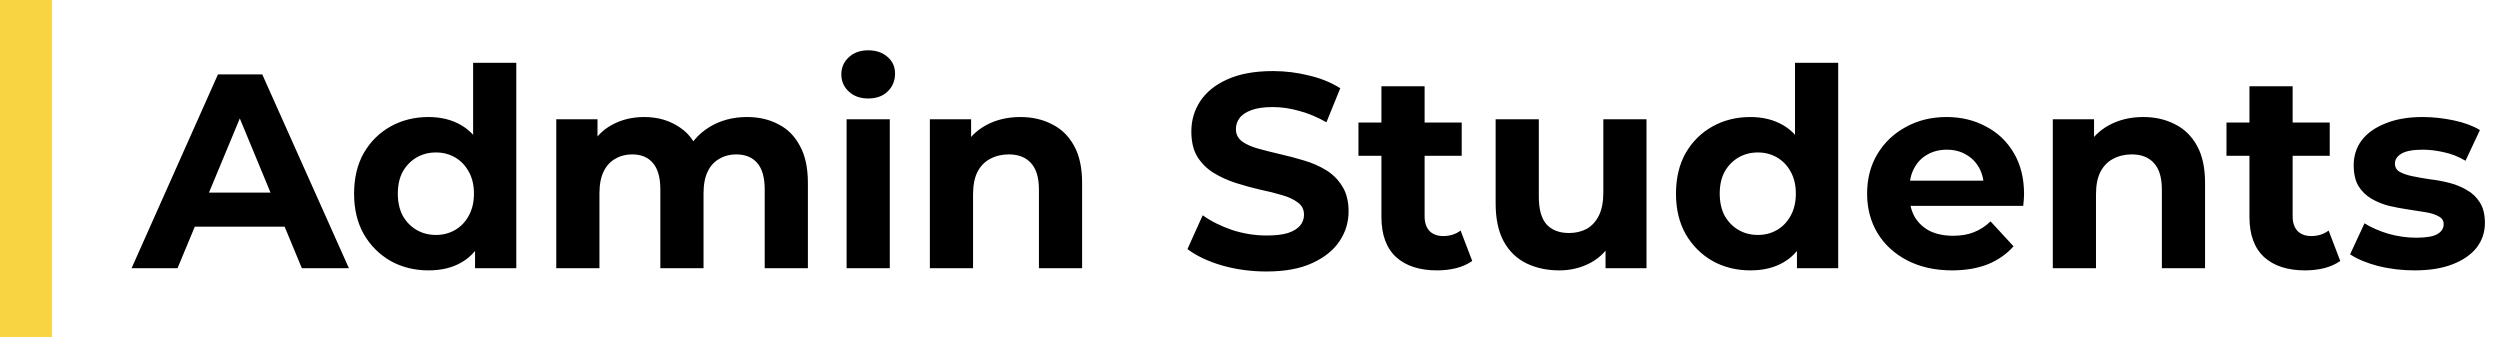 <svg width="289" height="39" viewBox="0 0 289 39" fill="none" xmlns="http://www.w3.org/2000/svg">
<path d="M15.212 31L25.196 8.6H30.316L40.332 31H34.892L26.7 11.224H28.748L20.524 31H15.212ZM20.204 26.2L21.58 22.264H33.1L34.508 26.2H20.204ZM49.54 31.256C47.918 31.256 46.457 30.893 45.156 30.168C43.854 29.421 42.82 28.387 42.052 27.064C41.305 25.741 40.932 24.184 40.932 22.392C40.932 20.579 41.305 19.011 42.052 17.688C42.82 16.365 43.854 15.341 45.156 14.616C46.457 13.891 47.918 13.528 49.54 13.528C50.99 13.528 52.26 13.848 53.348 14.488C54.436 15.128 55.278 16.099 55.876 17.4C56.473 18.701 56.772 20.365 56.772 22.392C56.772 24.397 56.484 26.061 55.908 27.384C55.332 28.685 54.5 29.656 53.412 30.296C52.345 30.936 51.054 31.256 49.54 31.256ZM50.404 27.16C51.214 27.16 51.95 26.968 52.612 26.584C53.273 26.2 53.796 25.656 54.18 24.952C54.585 24.227 54.788 23.373 54.788 22.392C54.788 21.389 54.585 20.536 54.18 19.832C53.796 19.128 53.273 18.584 52.612 18.2C51.95 17.816 51.214 17.624 50.404 17.624C49.572 17.624 48.825 17.816 48.164 18.2C47.502 18.584 46.969 19.128 46.564 19.832C46.18 20.536 45.988 21.389 45.988 22.392C45.988 23.373 46.18 24.227 46.564 24.952C46.969 25.656 47.502 26.2 48.164 26.584C48.825 26.968 49.572 27.16 50.404 27.16ZM54.916 31V27.48L55.012 22.36L54.692 17.272V7.256H59.684V31H54.916ZM86.352 13.528C87.717 13.528 88.923 13.805 89.968 14.36C91.035 14.893 91.867 15.725 92.464 16.856C93.083 17.965 93.392 19.395 93.392 21.144V31H88.4V21.912C88.4 20.525 88.112 19.501 87.536 18.84C86.96 18.179 86.149 17.848 85.104 17.848C84.379 17.848 83.728 18.019 83.152 18.36C82.576 18.68 82.128 19.171 81.808 19.832C81.488 20.493 81.328 21.336 81.328 22.36V31H76.336V21.912C76.336 20.525 76.048 19.501 75.472 18.84C74.917 18.179 74.117 17.848 73.072 17.848C72.347 17.848 71.696 18.019 71.12 18.36C70.544 18.68 70.096 19.171 69.776 19.832C69.456 20.493 69.296 21.336 69.296 22.36V31H64.304V13.784H69.072V18.488L68.176 17.112C68.773 15.939 69.616 15.053 70.704 14.456C71.813 13.837 73.072 13.528 74.48 13.528C76.059 13.528 77.435 13.933 78.608 14.744C79.803 15.533 80.592 16.749 80.976 18.392L79.216 17.912C79.792 16.568 80.709 15.501 81.968 14.712C83.248 13.923 84.709 13.528 86.352 13.528ZM97.867 31V13.784H102.859V31H97.867ZM100.363 11.384C99.445 11.384 98.698 11.117 98.123 10.584C97.546 10.051 97.258 9.389 97.258 8.6C97.258 7.811 97.546 7.149 98.123 6.616C98.698 6.083 99.445 5.816 100.363 5.816C101.28 5.816 102.027 6.072 102.603 6.584C103.179 7.075 103.467 7.715 103.467 8.504C103.467 9.336 103.179 10.029 102.603 10.584C102.048 11.117 101.301 11.384 100.363 11.384ZM117.956 13.528C119.321 13.528 120.537 13.805 121.604 14.36C122.692 14.893 123.545 15.725 124.164 16.856C124.782 17.965 125.092 19.395 125.092 21.144V31H120.1V21.912C120.1 20.525 119.79 19.501 119.172 18.84C118.574 18.179 117.721 17.848 116.612 17.848C115.822 17.848 115.108 18.019 114.468 18.36C113.849 18.68 113.358 19.181 112.996 19.864C112.654 20.547 112.484 21.421 112.484 22.488V31H107.492V13.784H112.26V18.552L111.364 17.112C111.982 15.96 112.868 15.075 114.02 14.456C115.172 13.837 116.484 13.528 117.956 13.528ZM146.391 31.384C144.599 31.384 142.882 31.149 141.239 30.68C139.596 30.189 138.274 29.56 137.271 28.792L139.031 24.888C139.991 25.571 141.122 26.136 142.423 26.584C143.746 27.011 145.079 27.224 146.423 27.224C147.447 27.224 148.268 27.128 148.887 26.936C149.527 26.723 149.996 26.435 150.295 26.072C150.594 25.709 150.743 25.293 150.743 24.824C150.743 24.227 150.508 23.757 150.039 23.416C149.57 23.053 148.951 22.765 148.183 22.552C147.415 22.317 146.562 22.104 145.623 21.912C144.706 21.699 143.778 21.443 142.839 21.144C141.922 20.845 141.079 20.461 140.311 19.992C139.543 19.523 138.914 18.904 138.423 18.136C137.954 17.368 137.719 16.387 137.719 15.192C137.719 13.912 138.06 12.749 138.743 11.704C139.447 10.637 140.492 9.795 141.879 9.176C143.287 8.536 145.047 8.216 147.159 8.216C148.567 8.216 149.954 8.387 151.319 8.728C152.684 9.048 153.89 9.539 154.935 10.2L153.335 14.136C152.29 13.539 151.244 13.101 150.199 12.824C149.154 12.525 148.13 12.376 147.127 12.376C146.124 12.376 145.303 12.493 144.663 12.728C144.023 12.963 143.564 13.272 143.287 13.656C143.01 14.019 142.871 14.445 142.871 14.936C142.871 15.512 143.106 15.981 143.575 16.344C144.044 16.685 144.663 16.963 145.431 17.176C146.199 17.389 147.042 17.603 147.959 17.816C148.898 18.029 149.826 18.275 150.743 18.552C151.682 18.829 152.535 19.203 153.303 19.672C154.071 20.141 154.69 20.76 155.159 21.528C155.65 22.296 155.895 23.267 155.895 24.44C155.895 25.699 155.543 26.851 154.839 27.896C154.135 28.941 153.079 29.784 151.671 30.424C150.284 31.064 148.524 31.384 146.391 31.384ZM166.125 31.256C164.099 31.256 162.52 30.744 161.389 29.72C160.259 28.675 159.693 27.128 159.693 25.08V9.976H164.685V25.016C164.685 25.741 164.877 26.307 165.261 26.712C165.645 27.096 166.168 27.288 166.829 27.288C167.619 27.288 168.291 27.075 168.845 26.648L170.189 30.168C169.677 30.531 169.059 30.808 168.333 31C167.629 31.171 166.893 31.256 166.125 31.256ZM157.037 18.008V14.168H168.973V18.008H157.037ZM180.256 31.256C178.826 31.256 177.546 30.979 176.416 30.424C175.306 29.869 174.442 29.027 173.824 27.896C173.205 26.744 172.896 25.283 172.896 23.512V13.784H177.888V22.776C177.888 24.205 178.186 25.261 178.784 25.944C179.402 26.605 180.266 26.936 181.376 26.936C182.144 26.936 182.826 26.776 183.424 26.456C184.021 26.115 184.49 25.603 184.832 24.92C185.173 24.216 185.344 23.341 185.344 22.296V13.784H190.336V31H185.6V26.264L186.464 27.64C185.888 28.835 185.034 29.741 183.904 30.36C182.794 30.957 181.578 31.256 180.256 31.256ZM202.352 31.256C200.731 31.256 199.27 30.893 197.968 30.168C196.667 29.421 195.632 28.387 194.864 27.064C194.118 25.741 193.744 24.184 193.744 22.392C193.744 20.579 194.118 19.011 194.864 17.688C195.632 16.365 196.667 15.341 197.968 14.616C199.27 13.891 200.731 13.528 202.352 13.528C203.803 13.528 205.072 13.848 206.16 14.488C207.248 15.128 208.091 16.099 208.688 17.4C209.286 18.701 209.584 20.365 209.584 22.392C209.584 24.397 209.296 26.061 208.72 27.384C208.144 28.685 207.312 29.656 206.224 30.296C205.158 30.936 203.867 31.256 202.352 31.256ZM203.216 27.16C204.027 27.16 204.763 26.968 205.424 26.584C206.086 26.2 206.608 25.656 206.992 24.952C207.398 24.227 207.6 23.373 207.6 22.392C207.6 21.389 207.398 20.536 206.992 19.832C206.608 19.128 206.086 18.584 205.424 18.2C204.763 17.816 204.027 17.624 203.216 17.624C202.384 17.624 201.638 17.816 200.976 18.2C200.315 18.584 199.782 19.128 199.376 19.832C198.992 20.536 198.8 21.389 198.8 22.392C198.8 23.373 198.992 24.227 199.376 24.952C199.782 25.656 200.315 26.2 200.976 26.584C201.638 26.968 202.384 27.16 203.216 27.16ZM207.728 31V27.48L207.824 22.36L207.504 17.272V7.256H212.496V31H207.728ZM225.661 31.256C223.698 31.256 221.97 30.872 220.477 30.104C219.005 29.336 217.863 28.291 217.053 26.968C216.242 25.624 215.837 24.099 215.837 22.392C215.837 20.664 216.231 19.139 217.021 17.816C217.831 16.472 218.93 15.427 220.317 14.68C221.703 13.912 223.271 13.528 225.021 13.528C226.706 13.528 228.221 13.891 229.565 14.616C230.93 15.32 232.007 16.344 232.797 17.688C233.586 19.011 233.981 20.6 233.981 22.456C233.981 22.648 233.97 22.872 233.949 23.128C233.927 23.363 233.906 23.587 233.885 23.8H219.901V20.888H231.26L229.341 21.752C229.341 20.856 229.159 20.077 228.797 19.416C228.434 18.755 227.933 18.243 227.293 17.88C226.653 17.496 225.906 17.304 225.053 17.304C224.199 17.304 223.442 17.496 222.781 17.88C222.141 18.243 221.639 18.765 221.277 19.448C220.914 20.109 220.733 20.899 220.733 21.816V22.584C220.733 23.523 220.935 24.355 221.341 25.08C221.767 25.784 222.354 26.328 223.101 26.712C223.869 27.075 224.765 27.256 225.789 27.256C226.706 27.256 227.506 27.117 228.189 26.84C228.893 26.563 229.533 26.147 230.109 25.592L232.765 28.472C231.975 29.368 230.983 30.061 229.789 30.552C228.594 31.021 227.218 31.256 225.661 31.256ZM247.768 13.528C249.133 13.528 250.349 13.805 251.416 14.36C252.504 14.893 253.357 15.725 253.976 16.856C254.595 17.965 254.904 19.395 254.904 21.144V31H249.912V21.912C249.912 20.525 249.603 19.501 248.984 18.84C248.387 18.179 247.533 17.848 246.424 17.848C245.635 17.848 244.92 18.019 244.28 18.36C243.661 18.68 243.171 19.181 242.808 19.864C242.467 20.547 242.296 21.421 242.296 22.488V31H237.304V13.784H242.072V18.552L241.176 17.112C241.795 15.96 242.68 15.075 243.832 14.456C244.984 13.837 246.296 13.528 247.768 13.528ZM266.469 31.256C264.442 31.256 262.864 30.744 261.733 29.72C260.602 28.675 260.037 27.128 260.037 25.08V9.976H265.029V25.016C265.029 25.741 265.221 26.307 265.605 26.712C265.989 27.096 266.512 27.288 267.173 27.288C267.962 27.288 268.634 27.075 269.189 26.648L270.533 30.168C270.021 30.531 269.402 30.808 268.677 31C267.973 31.171 267.237 31.256 266.469 31.256ZM257.381 18.008V14.168H269.317V18.008H257.381ZM279.127 31.256C277.655 31.256 276.237 31.085 274.871 30.744C273.527 30.381 272.461 29.933 271.671 29.4L273.335 25.816C274.125 26.307 275.053 26.712 276.119 27.032C277.207 27.331 278.274 27.48 279.319 27.48C280.471 27.48 281.282 27.341 281.751 27.064C282.242 26.787 282.487 26.403 282.487 25.912C282.487 25.507 282.295 25.208 281.911 25.016C281.549 24.803 281.058 24.643 280.439 24.536C279.821 24.429 279.138 24.323 278.391 24.216C277.666 24.109 276.93 23.971 276.183 23.8C275.437 23.608 274.754 23.331 274.135 22.968C273.517 22.605 273.015 22.115 272.631 21.496C272.269 20.877 272.087 20.077 272.087 19.096C272.087 18.008 272.397 17.048 273.015 16.216C273.655 15.384 274.573 14.733 275.767 14.264C276.962 13.773 278.391 13.528 280.055 13.528C281.229 13.528 282.423 13.656 283.639 13.912C284.855 14.168 285.869 14.541 286.679 15.032L285.015 18.584C284.183 18.093 283.341 17.763 282.487 17.592C281.655 17.4 280.845 17.304 280.055 17.304C278.946 17.304 278.135 17.453 277.623 17.752C277.111 18.051 276.855 18.435 276.855 18.904C276.855 19.331 277.037 19.651 277.399 19.864C277.783 20.077 278.285 20.248 278.903 20.376C279.522 20.504 280.194 20.621 280.919 20.728C281.666 20.813 282.413 20.952 283.159 21.144C283.906 21.336 284.578 21.613 285.175 21.976C285.794 22.317 286.295 22.797 286.679 23.416C287.063 24.013 287.255 24.803 287.255 25.784C287.255 26.851 286.935 27.8 286.295 28.632C285.655 29.443 284.727 30.083 283.511 30.552C282.317 31.021 280.855 31.256 279.127 31.256Z" fill="black"/>
<path d="M3 0L3 39" stroke="#F8D442" stroke-width="6"/>
</svg>
